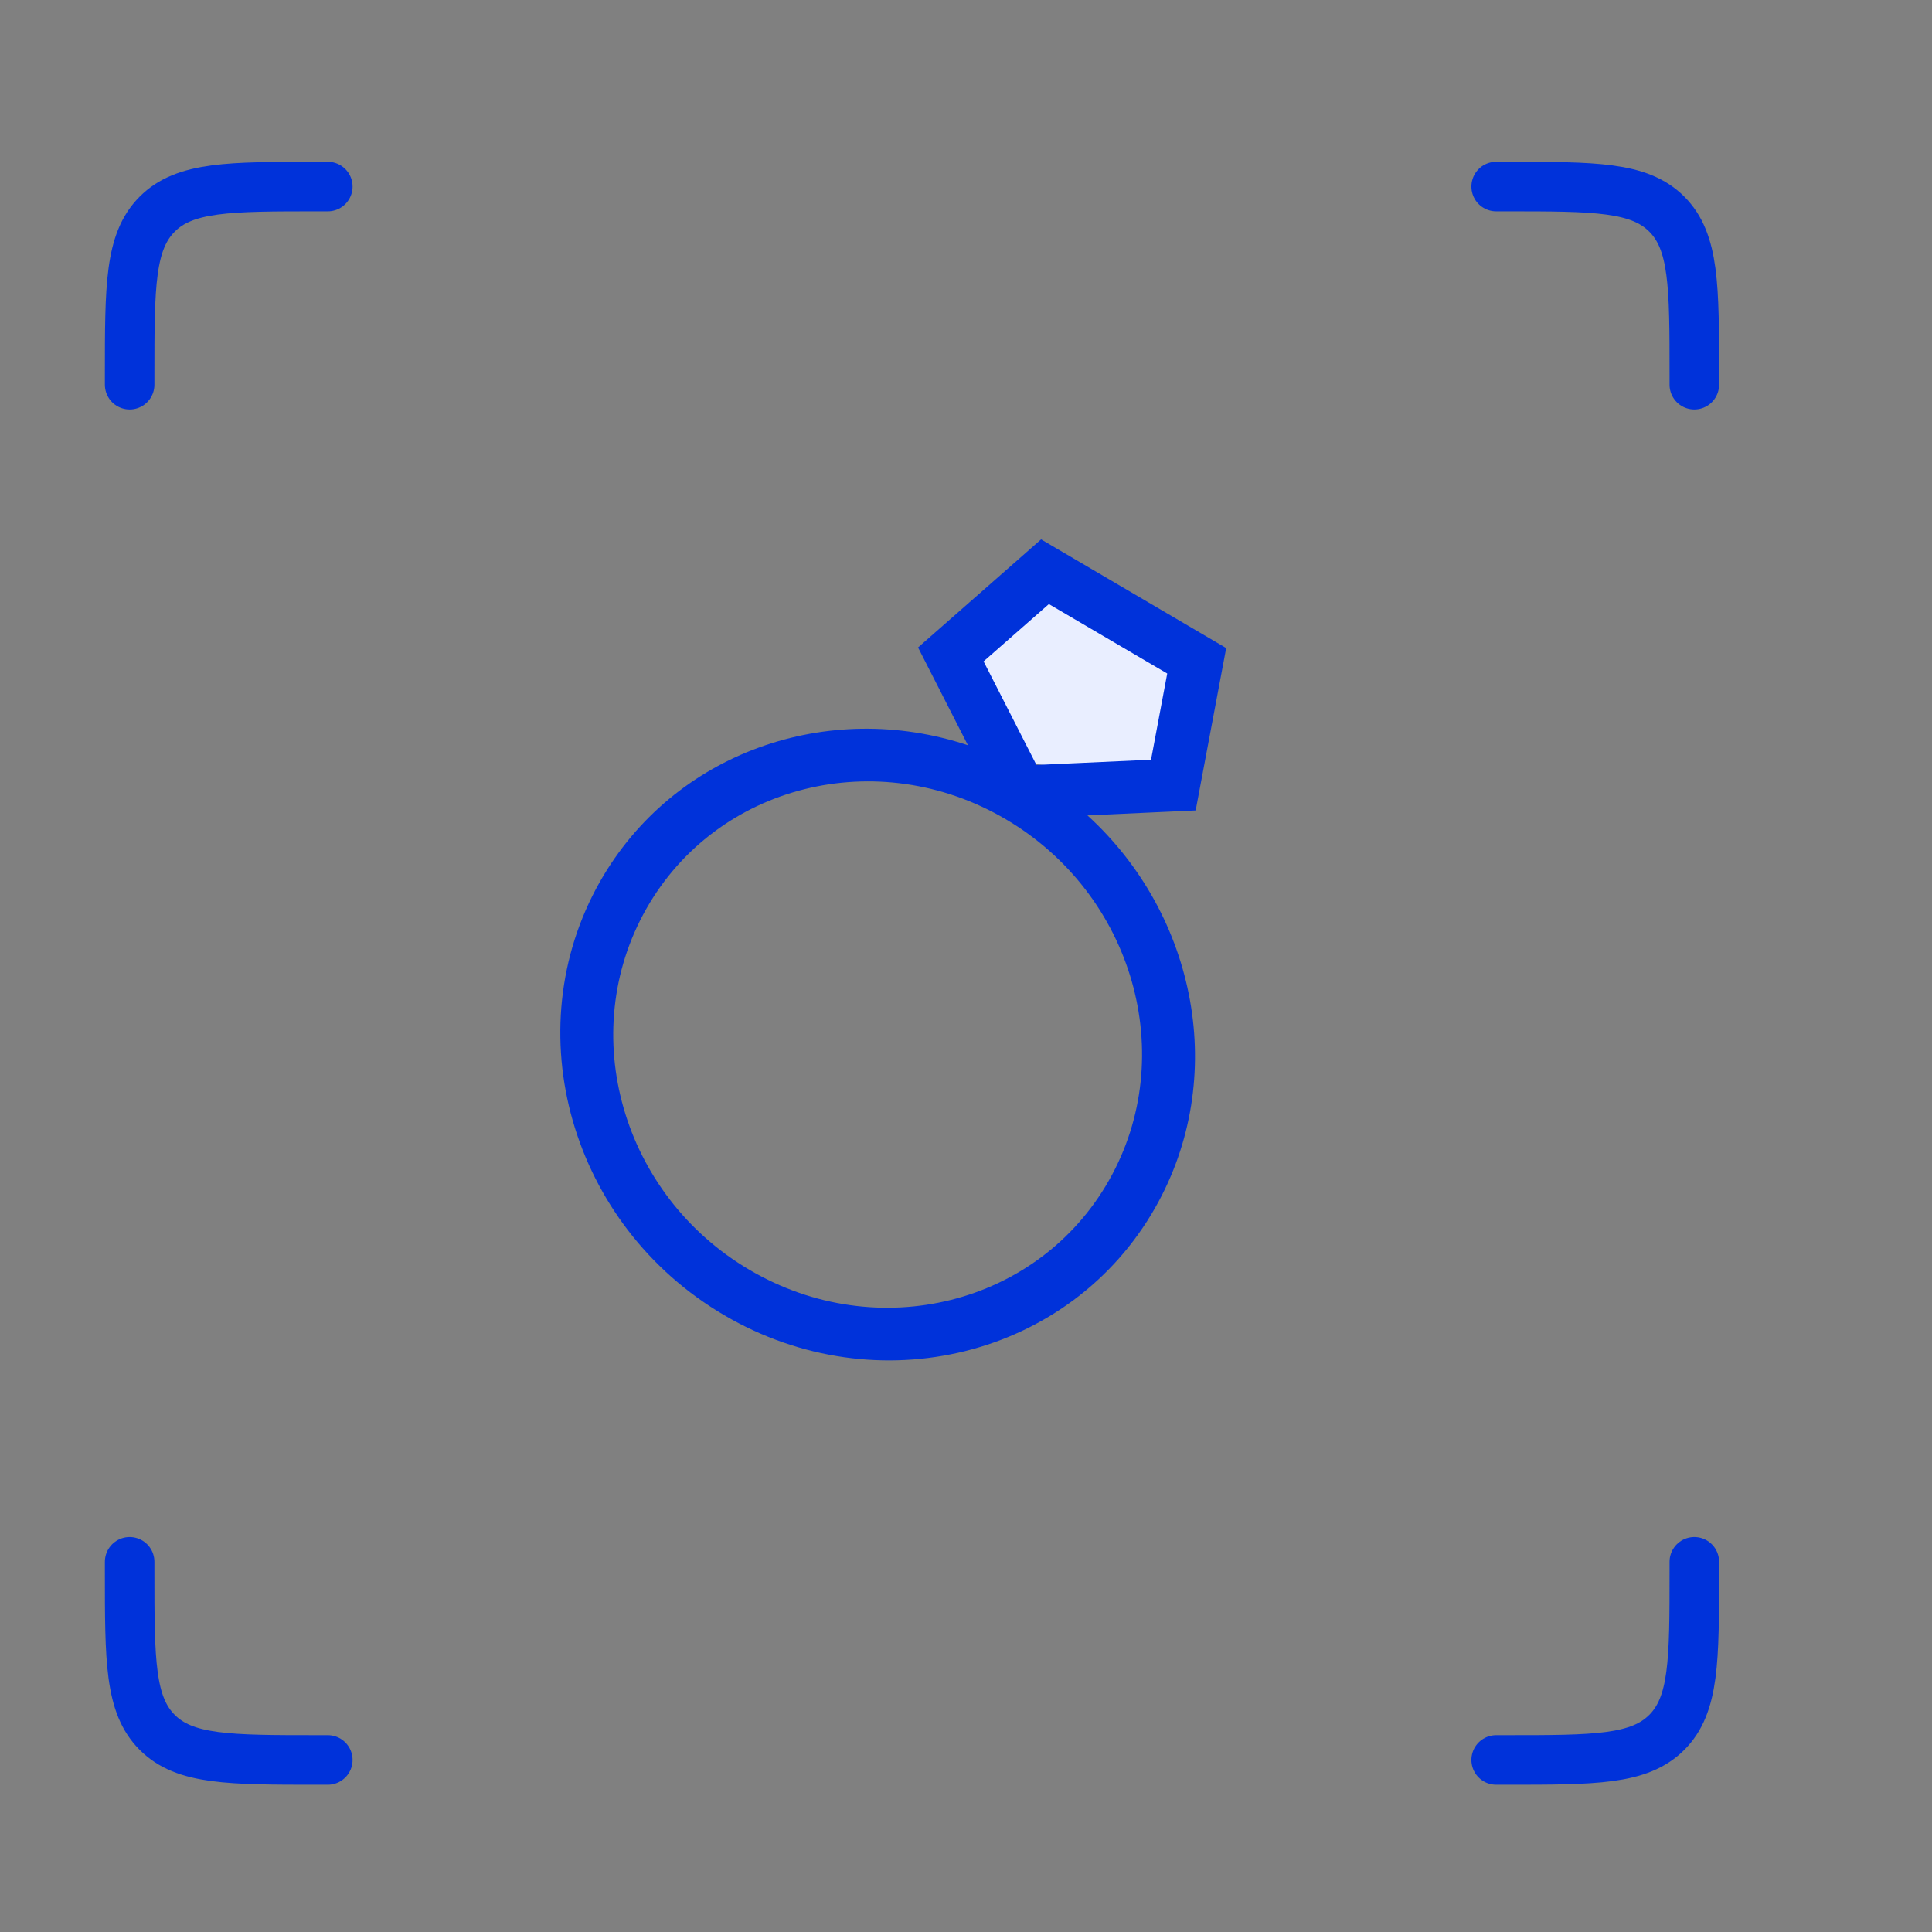 <svg width="39" height="39" viewBox="0 0 39 39" fill="none" xmlns="http://www.w3.org/2000/svg">
  <rect x="0" y="0" width="39" height="39" fill="#808080" stroke="none"/>
  <path d="M30.202 3.766H30.402C32.194 3.766 33.089 3.766 33.646 4.322C34.202 4.879 34.202 5.774 34.202 7.566V7.766" stroke="#0032DA" stroke-linecap="round" />
  <path d="M30.202 35.527H30.402C32.194 35.527 33.089 35.527 33.646 34.971C34.202 34.414 34.202 33.519 34.202 31.727V31.527" stroke="#0032DA" stroke-linecap="round" />
  <path d="M6.617 3.766H6.417C4.626 3.766 3.73 3.766 3.174 4.322C2.617 4.879 2.617 5.774 2.617 7.566V7.766" stroke="#0032DA" stroke-linecap="round" />
  <path d="M6.617 35.527H6.417C4.626 35.527 3.73 35.527 3.174 34.971C2.617 34.414 2.617 33.519 2.617 31.727V31.527" stroke="#0032DA" stroke-linecap="round" />
  <path d="M19.561 13.226L20.807 15.415L23.791 15.722V13.456L21.185 11.844L19.561 13.226Z" fill="#E9EEFF" />
  <path d="M19.539 15.044L18.532 13.07L21.016 10.888L24.752 13.082L24.136 16.36L21.951 16.46C24.162 18.474 24.804 21.763 23.321 24.376C21.608 27.391 17.711 28.363 14.616 26.547C11.521 24.73 10.4 20.812 12.112 17.796C13.596 15.184 16.719 14.105 19.539 15.044V15.044ZM15.133 25.636C17.712 27.15 20.959 26.34 22.386 23.827C23.813 21.314 22.879 18.05 20.3 16.536C17.721 15.022 14.474 15.832 13.047 18.345C11.62 20.858 12.554 24.122 15.133 25.636ZM19.855 13.351L20.922 15.442L23.235 15.336L23.562 13.596L21.173 12.194L19.855 13.351Z" fill="#0032DA" />
</svg>
  